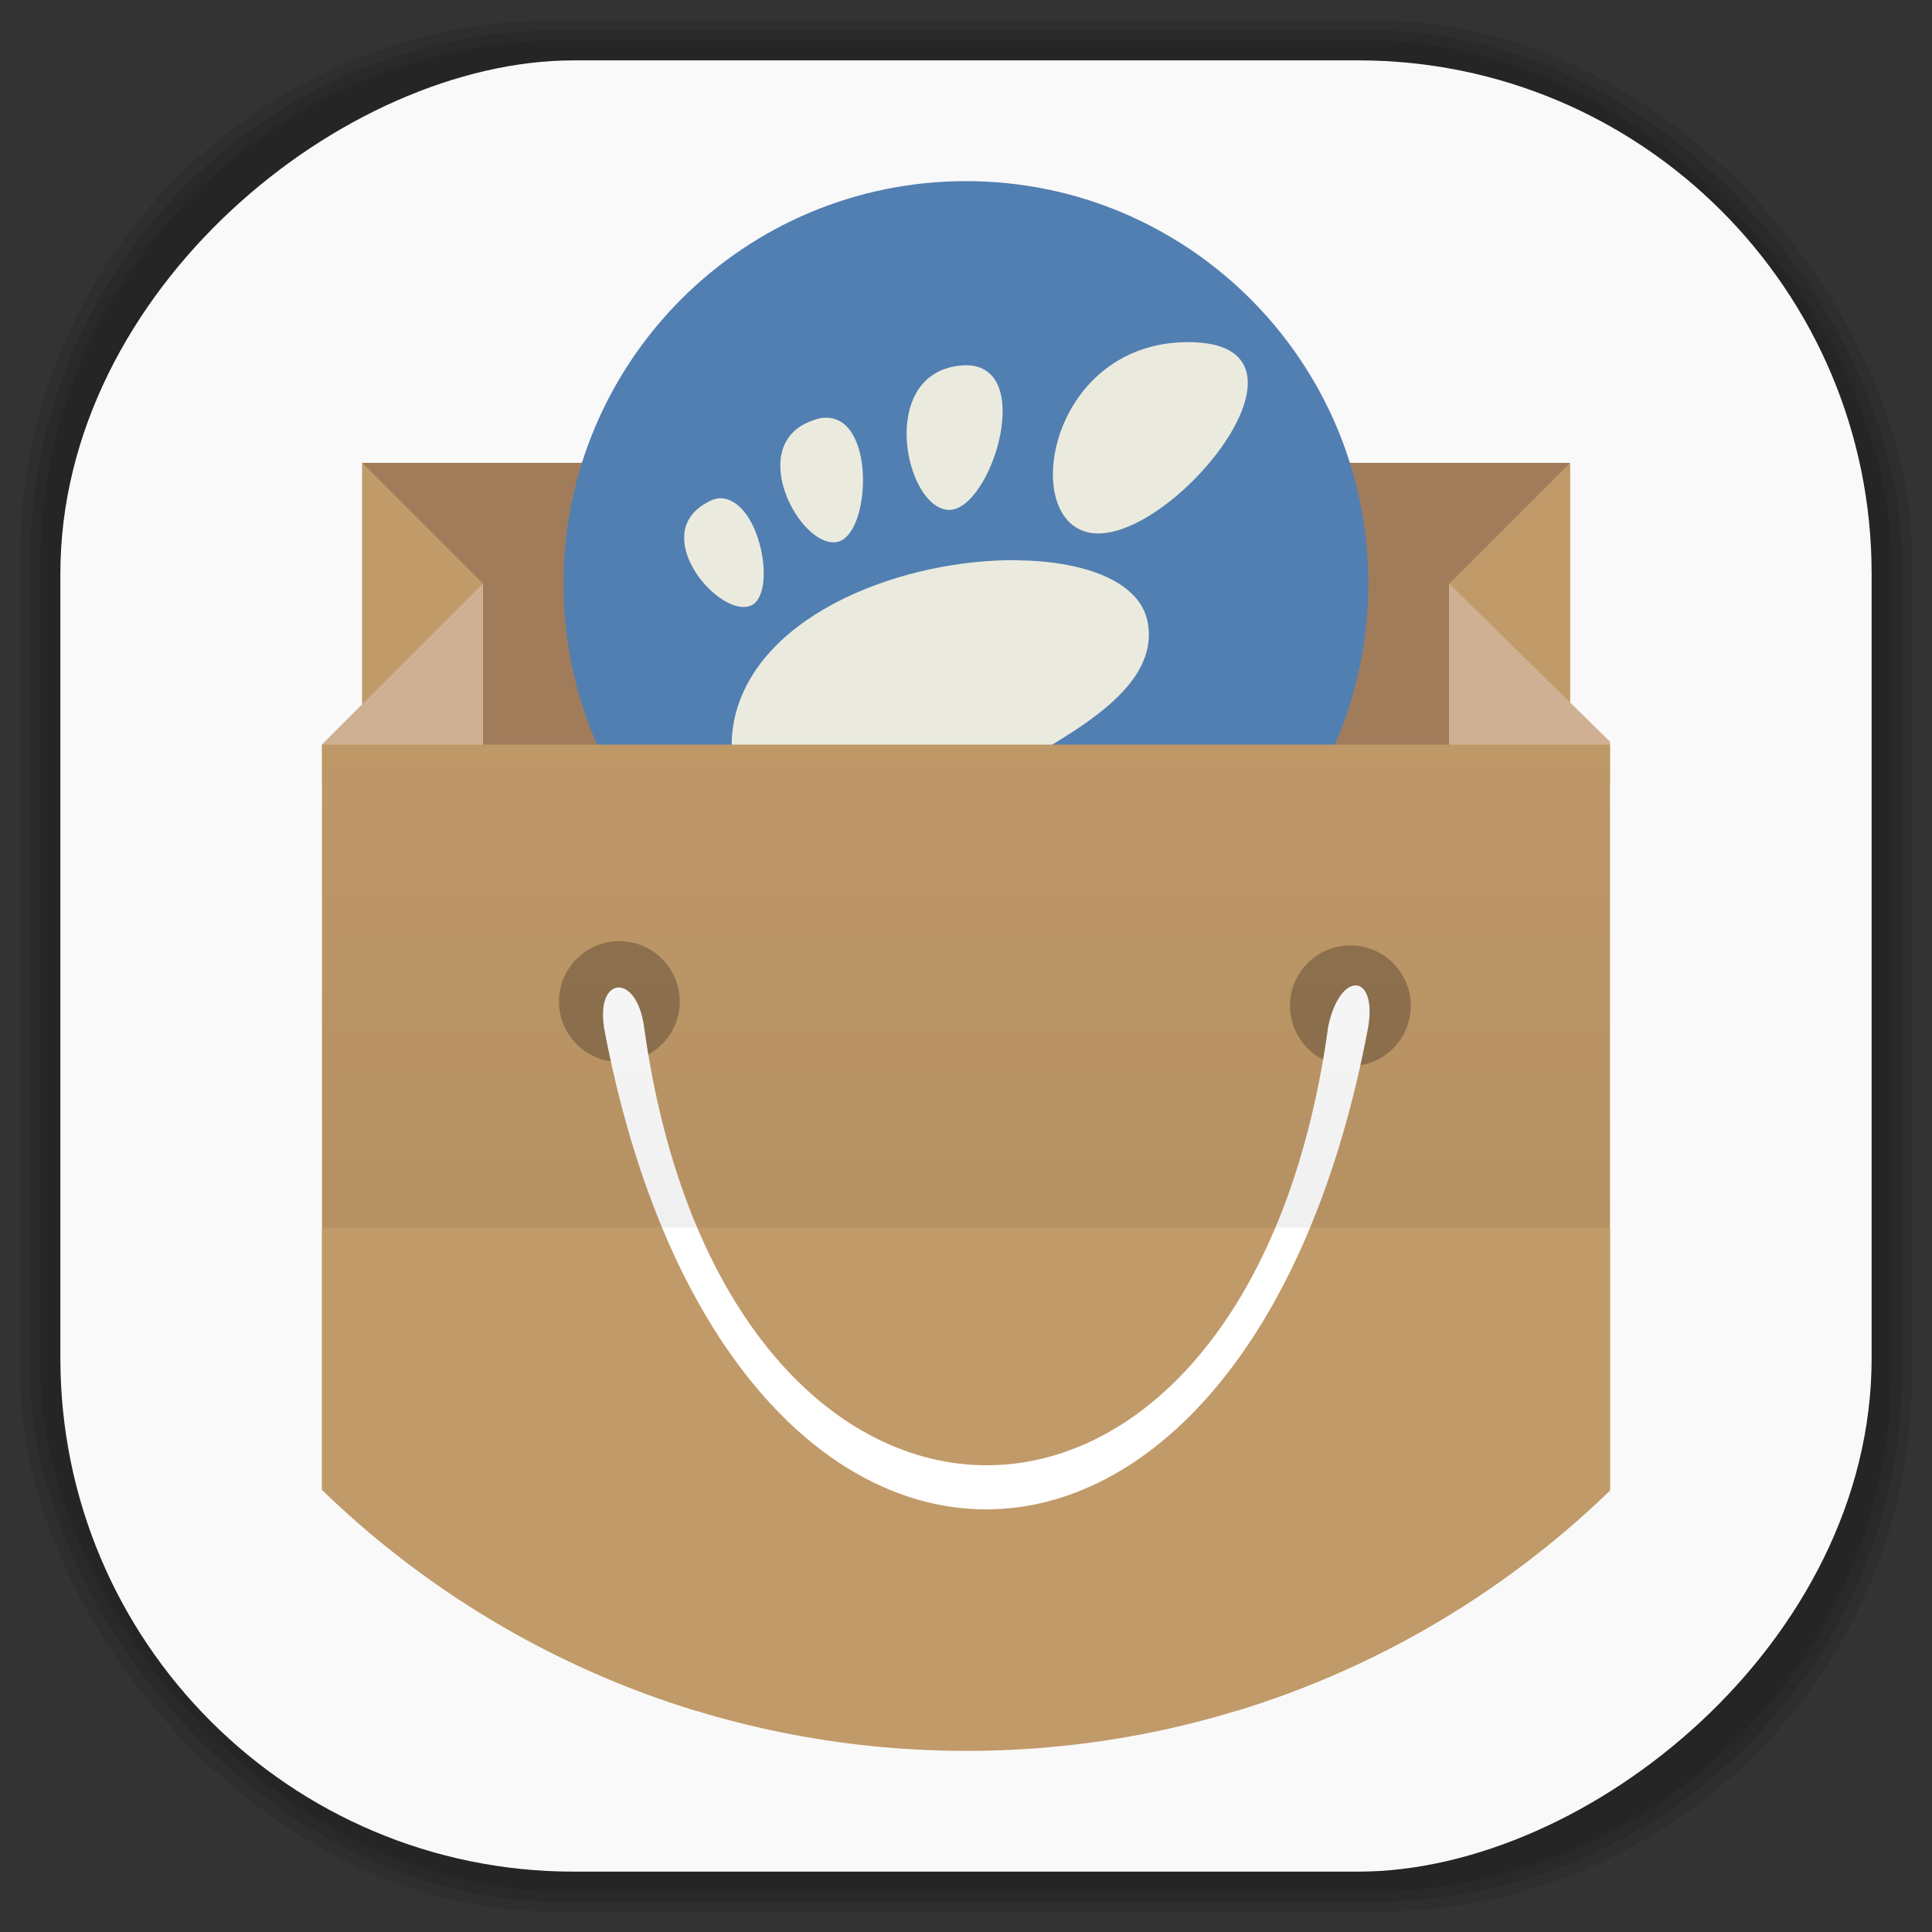 <?xml version="1.0" encoding="UTF-8" standalone="no"?>
<svg
   xmlns:dc="http://purl.org/dc/elements/1.1/"
   xmlns:cc="http://creativecommons.org/ns#"
   xmlns:rdf="http://www.w3.org/1999/02/22-rdf-syntax-ns#"
   xmlns:svg="http://www.w3.org/2000/svg"
   xmlns="http://www.w3.org/2000/svg"
   xmlns:sodipodi="http://sodipodi.sourceforge.net/DTD/sodipodi-0.dtd"
   xmlns:inkscape="http://www.inkscape.org/namespaces/inkscape"
   viewBox="0 0 48 48"
   id="svg2"
   version="1.1"
   inkscape:version="0.48.4 r9939"
   width="100%"
   height="100%"
   sodipodi:docname="gnome-software.svg">
  <rect x="0" y="0" width="48" height="48" fill="#333333" stroke="none"/>
  <sodipodi:namedview
     pagecolor="#ffffff"
     bordercolor="#666666"
     borderopacity="1"
     objecttolerance="10"
     gridtolerance="10"
     guidetolerance="10"
     inkscape:pageopacity="0"
     inkscape:pageshadow="2"
     inkscape:window-width="1375"
     inkscape:window-height="876"
     id="namedview116"
     showgrid="false"
     inkscape:zoom="4.9166667"
     inkscape:cx="-0.20338983"
     inkscape:cy="24"
     inkscape:window-x="65"
     inkscape:window-y="24"
     inkscape:window-maximized="1"
     inkscape:current-layer="svg2" />
  <defs
     id="defs4">
    <linearGradient
       id="linearGradient3764"
       x1="1"
       x2="47"
       gradientUnits="userSpaceOnUse"
       gradientTransform="matrix(0,-1,1,0,-1.5e-6,48)">
      <stop
         stop-color="#e2e3d5"
         stop-opacity="1"
         id="stop7" />
      <stop
         offset="1"
         stop-color="#eaebe1"
         stop-opacity="1"
         id="stop9" />
    </linearGradient>
    <clipPath
       id="clipPath-905894966">
      <g
         transform="translate(0,-1004.362)"
         id="g12">
        <path
           d="m -24 13 c 0 1.105 -0.672 2 -1.5 2 -0.828 0 -1.5 -0.895 -1.5 -2 0 -1.105 0.672 -2 1.5 -2 0.828 0 1.5 0.895 1.5 2 z"
           transform="matrix(15.333,0,0,11.5,415,878.862)"
           fill="#1890d0"
           id="path14" />
      </g>
    </clipPath>
    <clipPath
       id="clipPath-915995154">
      <g
         transform="translate(0,-1004.362)"
         id="g17">
        <path
           d="m -24 13 c 0 1.105 -0.672 2 -1.5 2 -0.828 0 -1.5 -0.895 -1.5 -2 0 -1.105 0.672 -2 1.5 -2 0.828 0 1.5 0.895 1.5 2 z"
           transform="matrix(15.333,0,0,11.5,415,878.862)"
           fill="#1890d0"
           id="path19" />
      </g>
    </clipPath>
    <linearGradient
       id="linear0"
       gradientUnits="userSpaceOnUse"
       y1="34"
       x2="0"
       y2="19"
       gradientTransform="matrix(1,0,0,1.091,2.95276e-6,-3.091)">
      <stop
         stop-color="#000"
         stop-opacity="0.059"
         id="stop22" />
      <stop
         offset="1"
         stop-color="#000"
         stop-opacity="0"
         id="stop24" />
    </linearGradient>
    <linearGradient
       id="linearGradient26"
       gradientUnits="userSpaceOnUse"
       y1="34"
       x2="0"
       y2="19"
       gradientTransform="matrix(1,0,0,1.091,0,-3.091)">
      <stop
         stop-color="#000"
         stop-opacity="0.059"
         id="stop28" />
      <stop
         offset="1"
         stop-color="#000"
         stop-opacity="0"
         id="stop30" />
    </linearGradient>
    <linearGradient
       id="linearGradient3764-6"
       x1="1"
       x2="47"
       gradientUnits="userSpaceOnUse"
       gradientTransform="matrix(0,-1,1,0,-1.5e-6,48)">
      <stop
         stop-color="#b5945b"
         stop-opacity="1"
         id="stop7-9" />
      <stop
         offset="1"
         stop-color="#bb9e69"
         stop-opacity="1"
         id="stop9-5" />
    </linearGradient>
    <clipPath
       id="clipPath-899834956">
      <g
         transform="translate(0,-1004.362)"
         id="g12-3">
        <path
           d="m -24 13 c 0 1.105 -0.672 2 -1.5 2 -0.828 0 -1.5 -0.895 -1.5 -2 0 -1.105 0.672 -2 1.5 -2 0.828 0 1.5 0.895 1.5 2 z"
           transform="matrix(15.333,0,0,11.5,415,878.862)"
           fill="#1890d0"
           id="path14-5" />
      </g>
    </clipPath>
    <clipPath
       id="clipPath-909443126">
      <g
         transform="translate(0,-1004.362)"
         id="g17-8">
        <path
           d="m -24 13 c 0 1.105 -0.672 2 -1.5 2 -0.828 0 -1.5 -0.895 -1.5 -2 0 -1.105 0.672 -2 1.5 -2 0.828 0 1.5 0.895 1.5 2 z"
           transform="matrix(15.333,0,0,11.5,415,878.862)"
           fill="#1890d0"
           id="path19-8" />
      </g>
    </clipPath>
    <clipPath
       id="clipPath-909443126-7">
      <g
         transform="translate(0,-1004.362)"
         id="g17-2">
        <path
           style="fill:#1890d0"
           inkscape:connector-curvature="0"
           d="m -24,13 c 0,1.105 -0.672,2 -1.5,2 -0.828,0 -1.5,-0.895 -1.5,-2 0,-1.105 0.672,-2 1.5,-2 0.828,0 1.5,0.895 1.5,2 z"
           transform="matrix(15.333,0,0,11.5,415,878.862)"
           id="path19-3" />
      </g>
    </clipPath>
    <linearGradient
       id="linearGradient3759">
      <stop
         id="stop3761"
         offset="0"
         style="stop-color:#a75e15;stop-opacity:1;" />
      <stop
         id="stop3763"
         offset="1"
         style="stop-color:#ffffff;stop-opacity:0;" />
    </linearGradient>
    <linearGradient
       id="linearGradient3777">
      <stop
         id="stop3779"
         offset="0"
         style="stop-color:#e0dd00;stop-opacity:1;" />
      <stop
         id="stop3781"
         offset="1"
         style="stop-color:#000000;stop-opacity:0;" />
    </linearGradient>
    <clipPath
       id="clipPath-915995154-4">
      <g
         transform="translate(0,-1004.362)"
         id="g17-25">
        <path
           style="fill:#1890d0"
           inkscape:connector-curvature="0"
           d="m -24,13 c 0,1.105 -0.672,2 -1.5,2 -0.828,0 -1.5,-0.895 -1.5,-2 0,-1.105 0.672,-2 1.5,-2 0.828,0 1.5,0.895 1.5,2 z"
           transform="matrix(15.333,0,0,11.5,415,878.862)"
           id="path19-87" />
      </g>
    </clipPath>
    <linearGradient
       id="linear0-3"
       gradientUnits="userSpaceOnUse"
       y1="34"
       x2="0"
       y2="19"
       gradientTransform="matrix(1,0,0,1.091,2.95276e-6,-3.091)">
      <stop
         stop-color="#000"
         stop-opacity="0.059"
         id="stop22-9" />
      <stop
         offset="1"
         stop-color="#000"
         stop-opacity="0"
         id="stop24-7" />
    </linearGradient>
  </defs>
  <g
     id="g44" />
  <g
     id="g3142">
    <g
       inkscape:label="shadows"
       id="layer2">
      <rect
         ry="13.037"
         rx="13.037"
         y="1"
         x="1"
         height="46"
         width="46"
         id="rect3007"
         style="opacity:0.1;fill:#000000;fill-opacity:1;fill-rule:nonzero;stroke:none" />
      <rect
         style="opacity:0.1;fill:#000000;fill-opacity:1;fill-rule:nonzero;stroke:none"
         id="rect3011"
         width="47"
         height="47"
         x="0.5"
         y="0.5"
         rx="13.32"
         ry="13.32" />
      <rect
         style="opacity:0.1;fill:#000000;fill-opacity:1;fill-rule:nonzero;stroke:none"
         id="rect3013"
         width="46.5"
         height="46.5"
         x="0.75"
         y="0.75"
         rx="13.178"
         ry="13.178" />
    </g>
    <g
       style="display:inline"
       inkscape:label="background-color"
       id="layer1">
      <rect
         transform="matrix(0,-1,1,0,0,0)"
         ry="12.753"
         rx="12.753"
         y="1.5"
         x="-46.5"
         height="45"
         width="45"
         id="rect2988"
         style="fill:#f9f9f9;fill-opacity:1;fill-rule:nonzero;stroke:none" />
    </g>
  </g>
  <g
     id="g82-4"
     transform="translate(0,-3.5)">
    <g
       clip-path="url(#clipPath-915995154-4)"
       id="g84-2">
      <!-- color: #eaebe1 -->
      <g
         id="g86-8">
        <path
           d="m 9,15 30,0 0,9.996 -30,0 M 9,15"
           id="path88-9"
           inkscape:connector-curvature="0"
           style="fill:#a17c5b;fill-opacity:1;fill-rule:nonzero;stroke:none" />
        <path
           d="m 24,8 c -5.523,0 -10,4.48 -10,10 0,5.523 4.477,10 10,10 5.523,0 9.996,-4.48 9.996,-10 C 33.996,12.477 29.519,8 24,8 m 0,0"
           id="path90-5"
           inkscape:connector-curvature="0"
           style="fill:#527fb2;fill-opacity:1;fill-rule:nonzero;stroke:none" />
        <path
           d="m 9,15 3,3 -0.664,3 L 9,22 m 0,-7"
           id="path92-8"
           inkscape:connector-curvature="0"
           style="fill:#c19a69;fill-opacity:1;fill-rule:nonzero;stroke:none" />
        <path
           d="m 8,23 4,0 0,-0.715 c 0,-1.191 0,-6.492 0,-4.289 l -4,4 m 0,1"
           id="path94-4"
           inkscape:connector-curvature="0"
           style="fill:#d0b092;fill-opacity:1;fill-rule:nonzero;stroke:none" />
        <path
           d="m 39.01,15 -3,3 0.664,3 2.336,1 m 0,-7"
           id="path96-0"
           inkscape:connector-curvature="0"
           style="fill:#c19a69;fill-opacity:1;fill-rule:nonzero;stroke:none" />
        <path
           d="m 40,23 -4,0 0,-0.715 c 0,-1.191 0,-6.492 0,-4.289 l 4,3.93 M 40,23"
           id="path98-0"
           inkscape:connector-curvature="0"
           style="fill:#d0b092;fill-opacity:1;fill-rule:nonzero;stroke:none" />
        <path
           d="m 8,34 0,14 32,0 0,-14 M 8,34"
           id="path100-0"
           inkscape:connector-curvature="0"
           style="fill:#c19a69;fill-opacity:1;fill-rule:nonzero;stroke:none" />
        <path
           d="m 29.52,12 c -3.586,0 -4.254,4.754 -2.234,4.754 2.02,0 5.82,-4.754 2.234,-4.754 m -5.699,0.586 c -2.02,0.246 -1.336,3.523 -0.262,3.582 1.074,0.059 2.281,-3.828 0.262,-3.582 m -3.371,1.293 c -0.09,0.008 -0.207,0.047 -0.309,0.086 -1.625,0.621 -0.254,3.172 0.656,3 0.852,-0.164 0.977,-3.215 -0.352,-3.082 m -2.539,1.996 c -0.141,-0.004 -0.273,0.063 -0.438,0.164 -1.297,0.832 0.418,2.816 1.184,2.504 0.668,-0.273 0.242,-2.637 -0.746,-2.668 m 7.406,1.539 c -2.781,-0.043 -6.426,1.273 -7.05,3.879 -0.676,2.816 2.777,6.707 6.398,6.707 1.781,0 3.82,-1.484 4.203,-3.375 0.297,-1.441 -3.418,-0.871 -3.285,0.086 0.164,1.145 -0.926,1.695 -1.969,0.957 -3.32,-2.348 5.488,-3.5 4.906,-6.707 -0.18,-1 -1.527,-1.52 -3.199,-1.543 m 0,-0.004"
           id="path102-7"
           inkscape:connector-curvature="0"
           style="fill:#eaebde;fill-opacity:1;fill-rule:nonzero;stroke:none" />
        <path
           d="m 8,22 0,24 32,0 0,-24 M 8,22"
           id="path104-8"
           inkscape:connector-curvature="0"
           style="fill:#c19a69;fill-opacity:1;fill-rule:nonzero;stroke:none" />
        <path
           d="m 16.887,28.383 c 0,0.828 -0.672,1.5 -1.5,1.5 -0.828,0 -1.5,-0.672 -1.5,-1.5 0,-0.828 0.672,-1.5 1.5,-1.5 0.828,0 1.5,0.672 1.5,1.5 m 0,0"
           id="SVGCleanerId_0-9"
           inkscape:connector-curvature="0"
           style="fill:#000000;fill-opacity:0.251;fill-rule:nonzero;stroke:none" />
        <path
           d="m 35.05,28.488 c 0,0.828 -0.672,1.5 -1.5,1.5 -0.828,0 -1.5,-0.672 -1.5,-1.5 0,-0.828 0.672,-1.5 1.5,-1.5 0.828,0 1.5,0.672 1.5,1.5 m 0,0"
           id="SVGCleanerId_1-5"
           inkscape:connector-curvature="0"
           style="fill:#000000;fill-opacity:0.251;fill-rule:nonzero;stroke:none" />
        <path
           d="m 15,29 c 3,16 16,16 18.996,0 0.211,-1.344 -0.711,-1.371 -0.996,0 -2,14.578 -15,14.5 -17,0 -0.184,-1.316 -1.18,-1.262 -0.996,0 m 0,0"
           id="path108-6"
           inkscape:connector-curvature="0"
           style="fill:#ffffff;fill-opacity:1;fill-rule:nonzero;stroke:none" />
        <path
           d="m 8,22 0,12 31.996,0 0,-12 M 8,22"
           id="path110-0"
           style="fill:url(#linear0-3);fill-rule:nonzero;stroke:none"
           inkscape:connector-curvature="0" />
      </g>
    </g>
  </g>
</svg>
